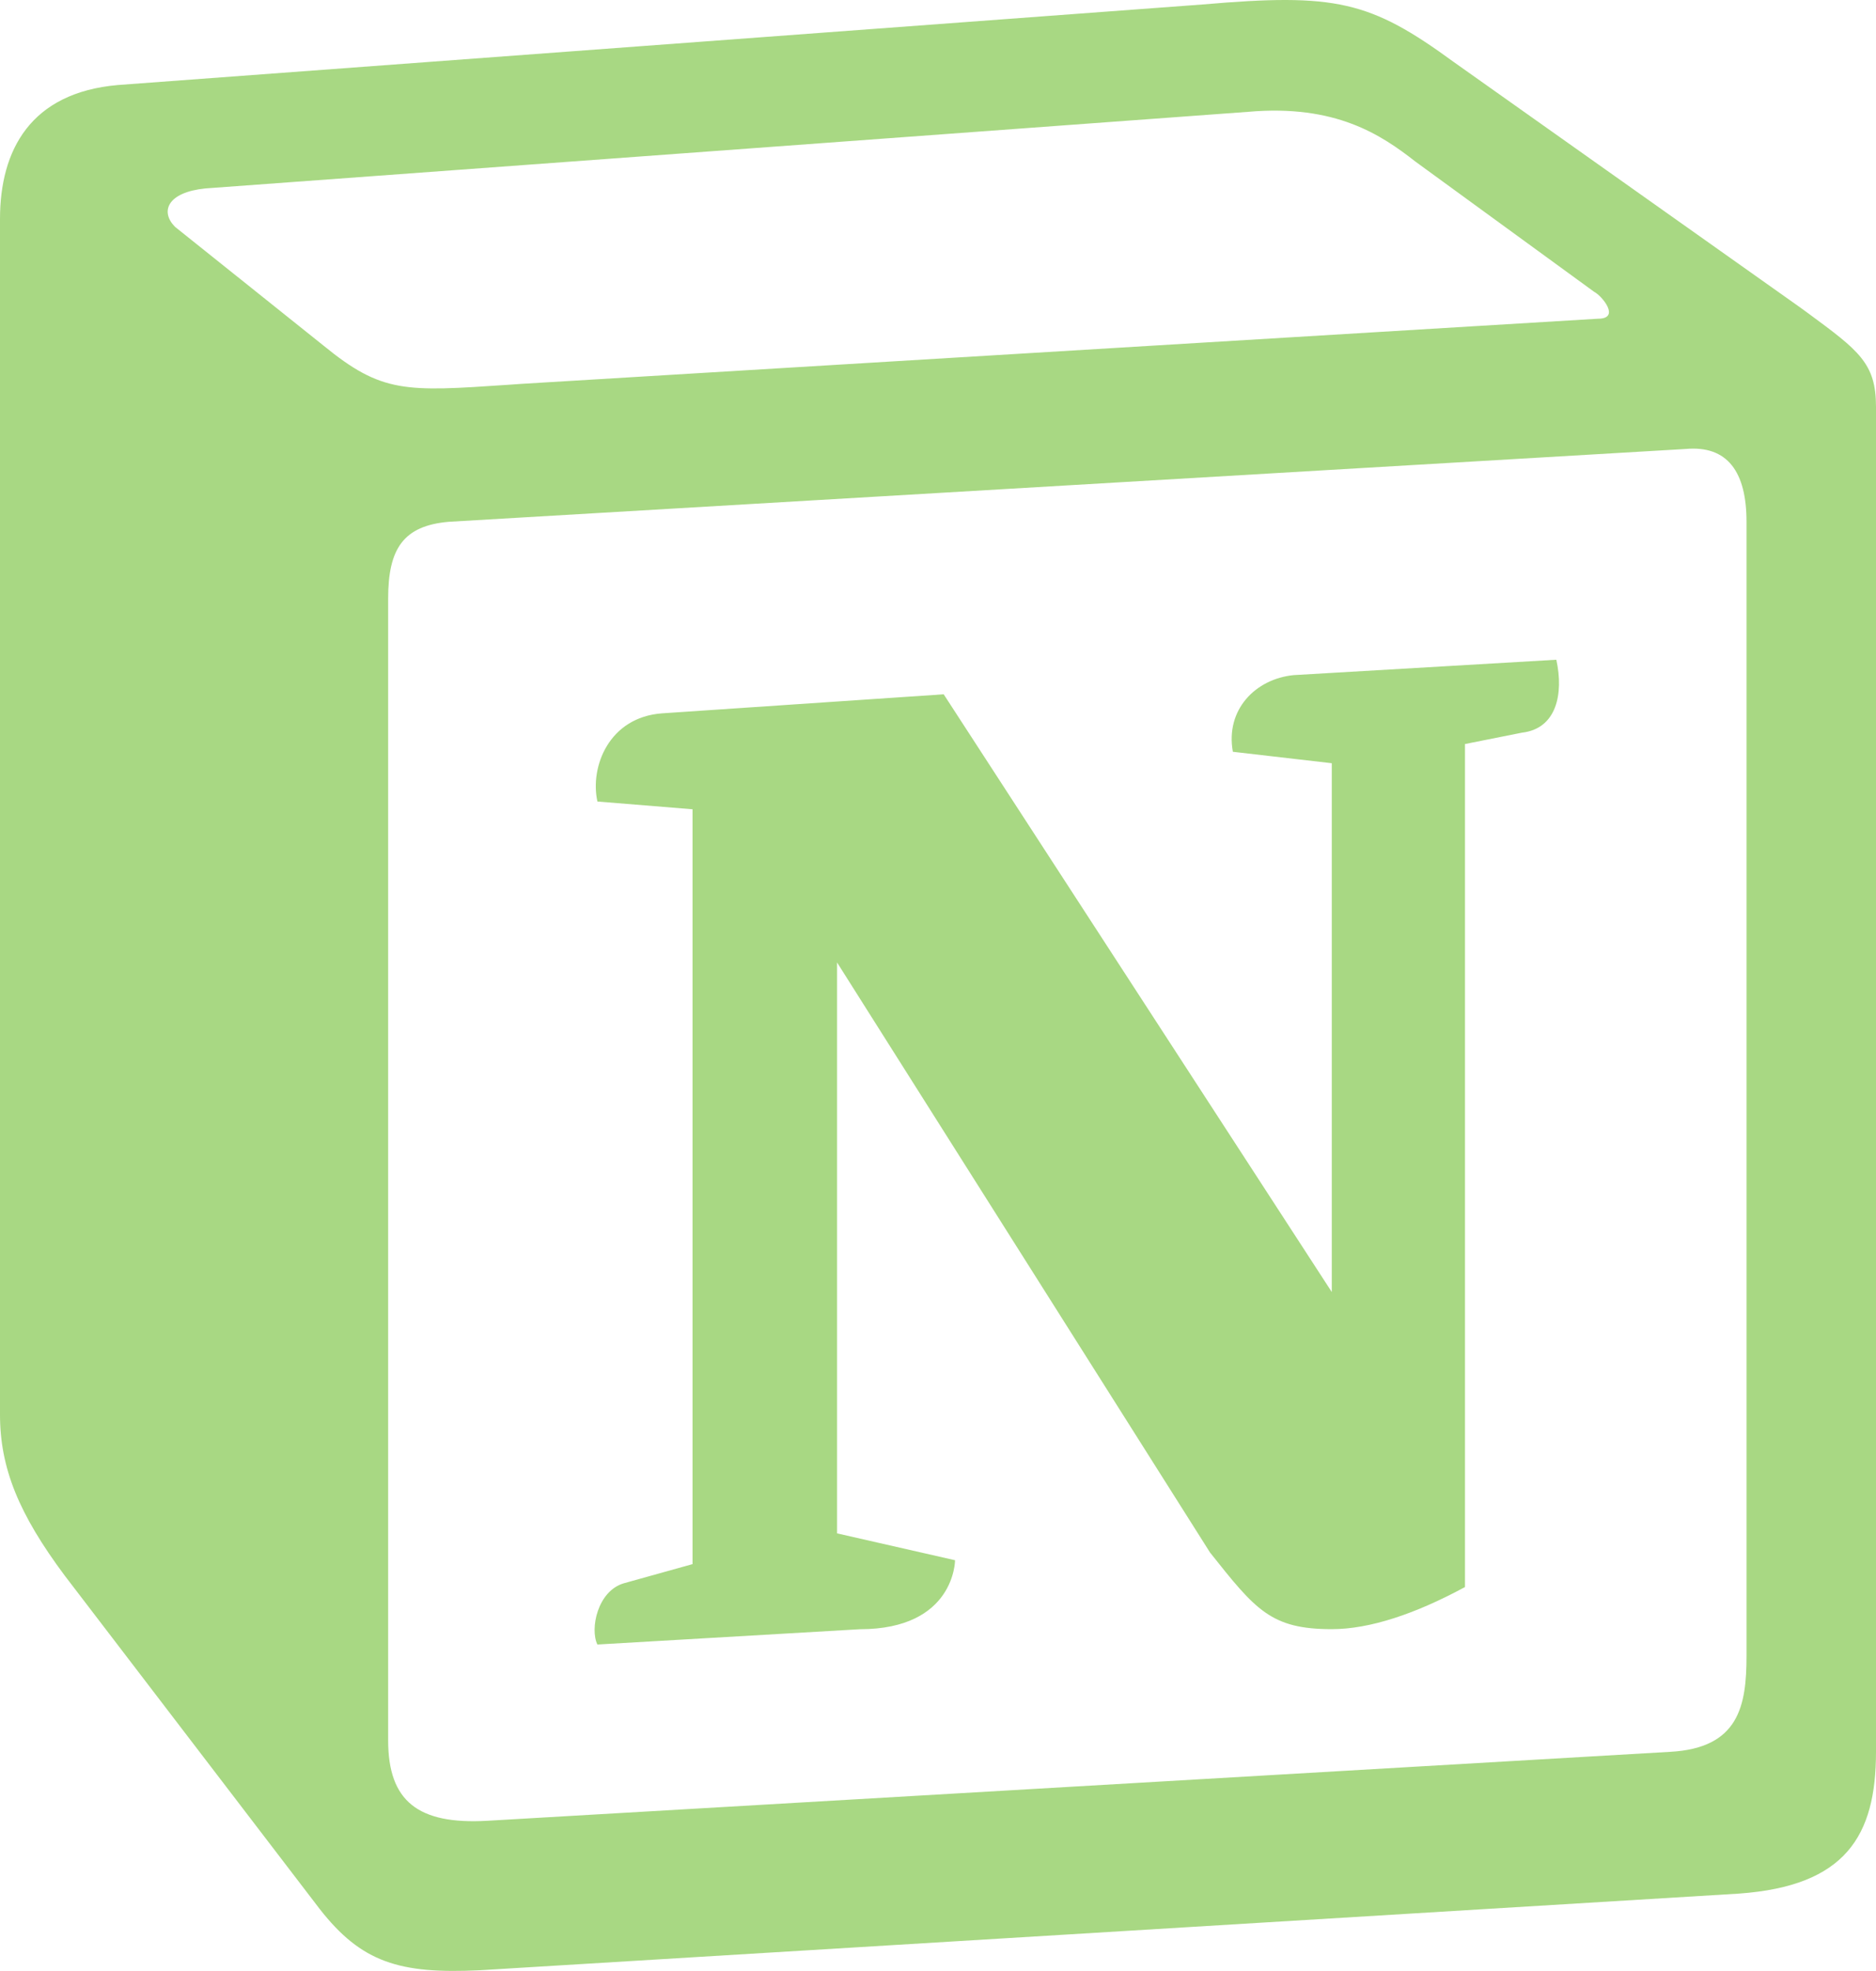 <svg width="139" height="146" viewBox="0 0 139 146" fill="none" xmlns="http://www.w3.org/2000/svg">
<path d="M89.096 0.332L8.737 6.298C2.256 6.863 0 11.121 0 16.226V104.789C0 108.765 1.404 112.167 4.792 116.712L23.682 141.405C26.785 145.381 29.607 146.233 35.532 145.951L128.849 140.272C136.739 139.707 139 136.013 139 129.769V30.135C139 26.909 137.732 25.979 133.999 23.225L133.356 22.757L107.709 4.59C101.503 0.055 98.967 -0.52 89.096 0.332ZM37.642 28.505C30.023 29.021 28.295 29.137 23.967 25.599L12.964 16.8C11.845 15.662 12.407 14.24 15.224 13.958L92.475 8.284C98.962 7.715 102.34 9.987 104.877 11.973L118.126 21.624C118.692 21.91 120.101 23.609 118.407 23.609L38.63 28.436L37.642 28.505ZM28.759 128.918V44.336C28.759 40.642 29.887 38.939 33.266 38.652L124.894 33.259C128.002 32.977 129.406 34.962 129.406 38.652V122.669C129.406 126.362 128.839 129.486 123.766 129.769L36.084 134.879C31.011 135.161 28.759 133.463 28.759 128.918ZM115.314 48.871C115.876 51.426 115.314 53.981 112.772 54.273L108.547 55.115V117.563C104.877 119.549 101.498 120.683 98.675 120.683C94.164 120.683 93.036 119.261 89.657 115.008L62.021 71.296V113.587L70.763 115.577C70.763 115.577 70.763 120.688 63.71 120.688L44.264 121.821C43.698 120.683 44.264 117.845 46.235 117.281L51.313 115.865V59.948L44.265 59.374C43.698 56.819 45.107 53.13 49.057 52.842L69.921 51.431L98.676 95.708V56.537L91.347 55.69C90.781 52.56 93.036 50.288 95.853 50.011L115.314 48.871Z" fill="#A8D883"/>
</svg>

